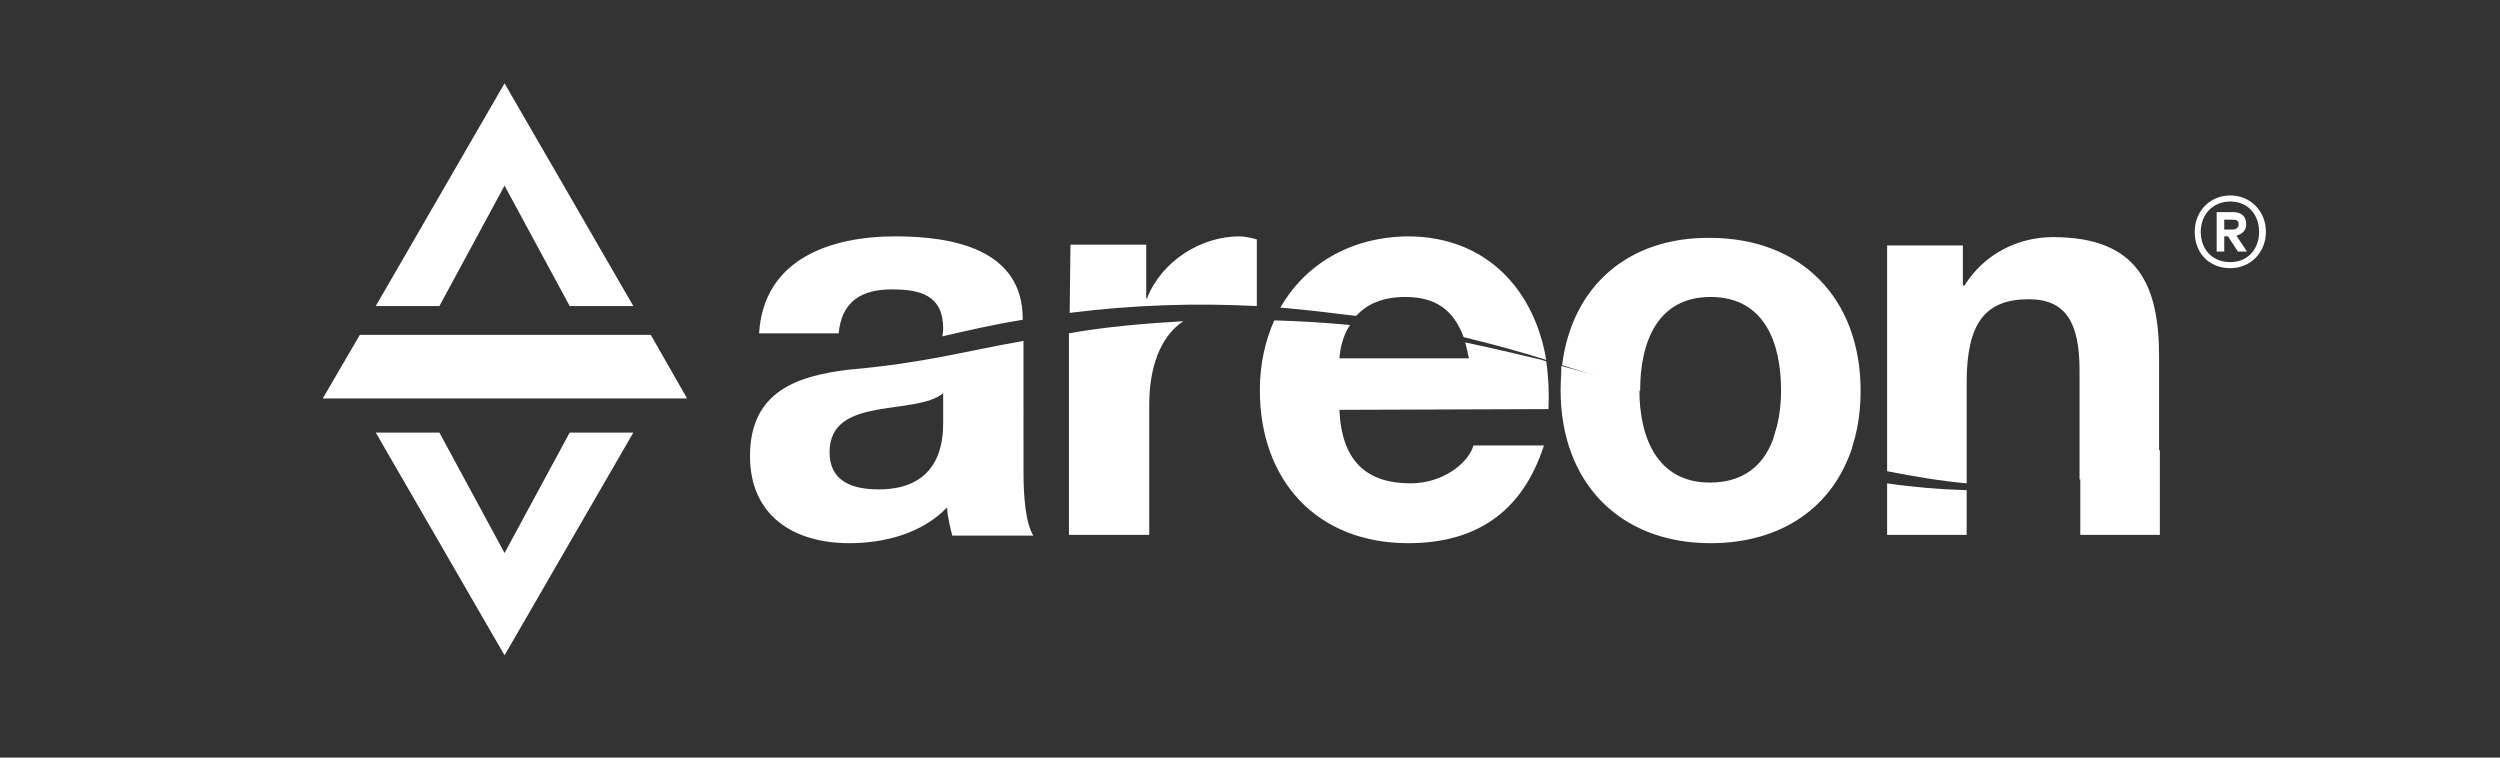 <?xml version="1.0" encoding="utf-8"?>
<!-- Generator: Adobe Illustrator 27.4.1, SVG Export Plug-In . SVG Version: 6.00 Build 0)  -->
<svg version="1.1" id="Layer_1" xmlns="http://www.w3.org/2000/svg" xmlns:xlink="http://www.w3.org/1999/xlink" x="0px" y="0px"
	 viewBox="0 0 330 100" style="enable-background:new 0 0 330 100;" xml:space="preserve">
<rect x="0" y="0" width="330" height="100" fill="#333333" stroke="none"/>
<style type="text/css">
	.st0{fill:#FFFFFF;}
	.st1{fill-rule:evenodd;clip-rule:evenodd;fill:#FFFFFF;}
</style>
<g>
	<path class="st0" d="M124.5,55.8c0,2.3-0.3,8.8-8.5,8.8c-3.4,0-6.5-1-6.5-4.9s3-5,6.2-5.6c3.3-0.6,7-0.7,8.8-2.2V55.8z M112,48.8
		c-6.5,0.8-13,2.7-13,11.4c0,7.9,5.8,11.5,13.1,11.5c4.7,0,9.6-1.3,12.9-4.7c0.1,1.3,0.4,2.5,0.7,3.7h10.7c-1-1.6-1.3-5-1.3-8.5V45
		C127.1,46.4,122.2,47.9,112,48.8z M141.2,70.6h10.5V53.4c0-4.6,1.3-8.9,4.5-11c-5,0.3-10.1,0.7-15.1,1.6v26.6H141.2z M204.4,54
		c0.1-2.1,0-4.3-0.3-6.3l-0.6-0.2c-3.4-0.8-6.7-1.6-10.1-2.3c0.2,0.6,0.3,1.3,0.5,2.1h-17.1c0.1-1.2,0.4-2.9,1.4-4.4
		c-3.2-0.3-6.4-0.5-9.7-0.6h-0.3c-1.2,2.7-1.9,5.8-1.9,9.2c0,11.9,7.5,20.2,19.6,20.2c8.7,0,15-3.9,17.9-12.9h-9.3
		c-0.7,2.4-4.1,5-8.3,5c-5.9,0-9.1-3-9.4-9.7L204.4,54L204.4,54z M274.6,63.2v7.4h10.5V59.4c-3.3,1.6-6.8,2.9-10.4,3.7L274.6,63.2z
		 M249.1,70.6h10.5v-5.9h-0.1c-3.5-0.1-7-0.4-10.4-0.9V70.6z M206,51.5c0,12.2,7.8,20.2,19.8,20.2c9.4,0,16.2-4.8,18.7-12.7
		l-0.6-0.1c-3.1-0.7-6.3-1.5-9.4-2.4c-1,4.1-3.6,7.2-8.8,7.2c-7.1,0-9.3-6.2-9.3-12.2c0-0.1,0-0.2,0-0.3l-0.4-0.1
		c-3.3-1-6.6-1.9-9.9-2.8C206.1,49.3,206,50.4,206,51.5z"/>
	<path class="st0" d="M169,40.6c3.4,0.3,6.8,0.7,10,1.1c1.4-1.5,3.4-2.5,6.5-2.5c4.1,0,6.4,1.8,7.7,5.3c3.7,0.9,7.4,1.9,10.9,3
		c-1.5-9-7.7-16.3-18.3-16.3C178.2,31.3,172.3,34.9,169,40.6 M141.2,41.3c8.7-1.1,16.9-1.3,24.7-0.9v-8.8c-0.7-0.2-1.6-0.4-2.3-0.4
		c-5.1,0-10.3,3.3-12.2,8.2h-0.1v-7.1h-10L141.2,41.3L141.2,41.3z M124.4,44.4c3.4-0.8,7-1.6,10.6-2.2v-0.1
		c0-9.2-9.2-10.9-16.8-10.9c-8.6,0-17.4,3-18,12.8h10.5c0.4-4.2,3-5.8,7-5.8c3.7,0,6.8,0.7,6.8,5.2
		C124.5,43.8,124.4,44.2,124.4,44.4z M259.6,63.8V50.5c0-7.8,2.4-11,8.2-11c4.9,0,6.7,3.1,6.7,9.4v14.4c3.5-0.6,7-1.5,10.5-2.9V47.1
		c0-9.5-2.8-15.8-14-15.8c-4.5,0-9,2.1-11.7,6.4h-0.2v-5.3h-10v29.8C252.7,62.9,256.2,63.5,259.6,63.8z M206.2,48.2
		c3.5,1.1,7,2.3,10.3,3.4v-0.1c0-6.2,2.2-12.3,9.3-12.3c7.2,0,9.3,6.2,9.3,12.3c0,2.2-0.3,4.3-1,6.3c3.3,1.1,6.5,2.1,9.7,3
		c1.2-2.7,1.8-5.8,1.8-9.2c0-12.2-7.8-20.2-19.9-20.2C214.9,31.3,207.5,37.8,206.2,48.2z"/>
	<polygon class="st1" points="49.6,40.4 58,40.4 66.6,24.5 75.2,40.4 83.6,40.4 66.6,11 	"/>
	<polygon class="st1" points="49.6,57.1 58,57.1 66.6,73 75.2,57.1 83.6,57.1 66.6,86.5 	"/>
	<polygon class="st1" points="42.6,52.6 90.7,52.6 85.9,44.2 47.5,44.2 	"/>
</g>
<g>
	<path class="st0" d="M289.7,30.6c0-2.7,2-4.8,4.7-4.8s4.7,2.1,4.7,4.8s-2,4.8-4.7,4.8C291.6,35.4,289.7,33.4,289.7,30.6z
		 M290.5,30.6c0,2.3,1.5,4,3.9,4c2.3,0,3.8-1.7,3.8-4s-1.5-4-3.8-4C292.1,26.6,290.5,28.3,290.5,30.6z M295.2,31.1l1.4,2.1h-1.2
		l-1.3-2h-0.5v2h-1V28h2.2c1.1,0,1.7,0.6,1.7,1.6C296.5,30.4,296,30.9,295.2,31.1z M293.6,29v1.3h1.1c0.4,0,0.8-0.2,0.8-0.7
		s-0.3-0.6-0.8-0.6C294.7,29,293.6,29,293.6,29z"/>
</g>
<polygon class="st0" points="284,31.7 284.6,31.7 284.6,31.7 "/>
</svg>
